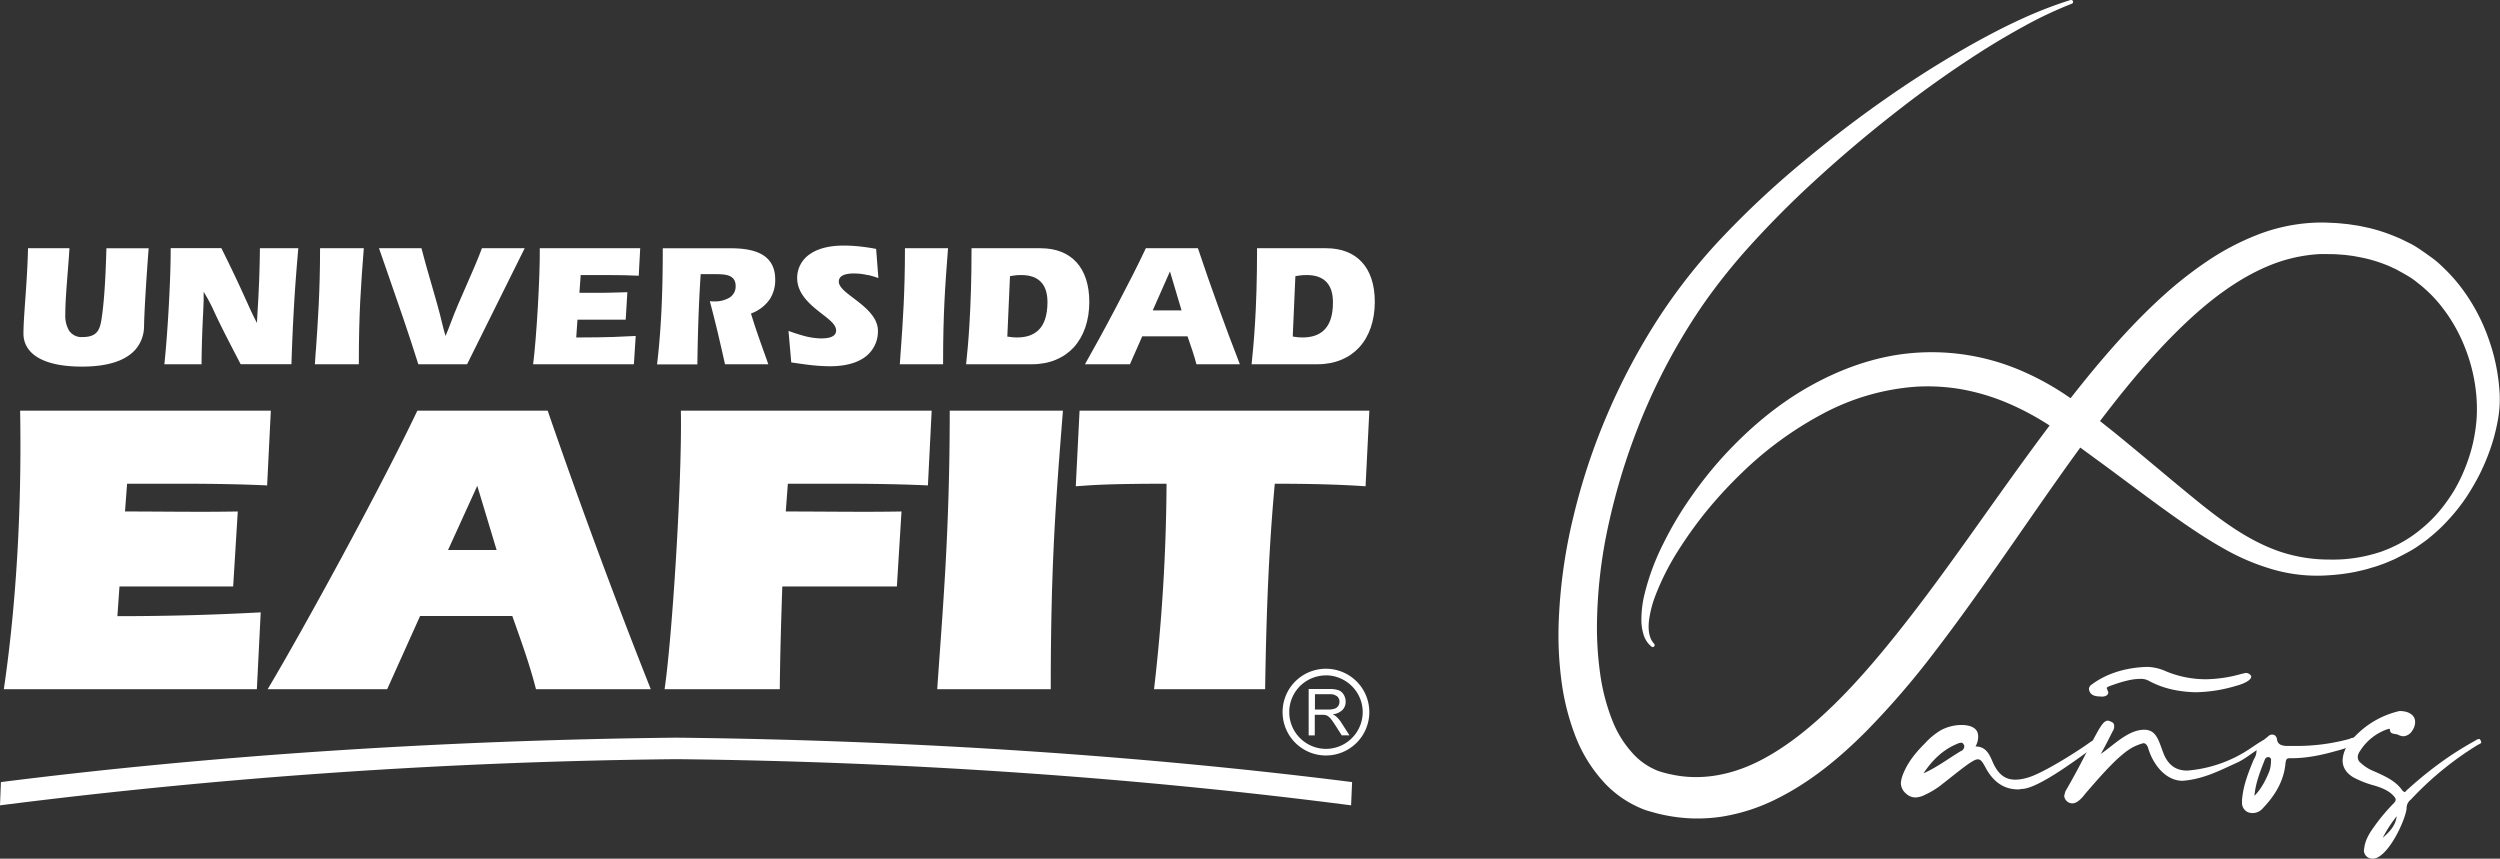 <svg xmlns="http://www.w3.org/2000/svg" viewBox="0 0 1200 412.16"><rect x="0" y="0" width="1200" height="412.16" fill="#333333" stroke="none"/><defs><style>.cls-1,.cls-2{fill:#fff;}.cls-2{fill-rule:evenodd;}</style></defs><title>Asset 1</title><g id="Layer_2" data-name="Layer 2"><g id="Capa_1" data-name="Capa 1"><path class="cls-1" d="M792.8,310.43a11.5,11.5,0,0,1-3.84-5.69,23.47,23.47,0,0,1-1.09-6.64,51.36,51.36,0,0,1,1.53-13,112.93,112.93,0,0,1,9-24.17,166.74,166.74,0,0,1,13.13-22.15,188.89,188.89,0,0,1,16.09-20.19c11.71-12.65,25.05-24.12,40.39-32.82s32.48-14.95,50.57-16.37a108.8,108.8,0,0,1,52.92,9.1,131.38,131.38,0,0,1,23.16,13.21c3.57,2.54,7.18,5.32,10.33,8l9.78,7.78c13.08,10.62,25.84,21.55,38.66,32s26,20.21,41,25.3a73.88,73.88,0,0,0,23.38,3.79,72.14,72.14,0,0,0,23.76-3.33,28.28,28.28,0,0,0,2.85-1c.94-.36,1.88-.71,2.8-1.11,1.81-.87,3.66-1.68,5.39-2.69a59.15,59.15,0,0,0,9.91-6.83,64.63,64.63,0,0,0,8.55-8.48,81.45,81.45,0,0,0,7-9.86,76.68,76.68,0,0,0,5.25-10.83,78.57,78.57,0,0,0,3.62-11.43,80.16,80.16,0,0,0,1.81-11.71,74.86,74.86,0,0,0-.11-11.51,81.09,81.09,0,0,0-5.35-22.7A77.33,77.33,0,0,0,1171.84,147a64.13,64.13,0,0,0-7.83-8.3c-1.38-1.3-2.9-2.43-4.38-3.61s-3.06-2.19-4.7-3.13-3.28-1.85-4.93-2.76c-1.72-.76-3.39-1.63-5.18-2.26a67.47,67.47,0,0,0-10.88-3.24c-1.88-.33-3.73-.77-5.65-1l-2.85-.36-2.89-.2c-1.91-.18-3.86-.15-5.8-.18-1,0-1.92,0-2.85,0s-1.88.1-2.81.17a74.33,74.33,0,0,0-22,5.41C1074.91,133.4,1062,143,1050.21,154s-22.63,23.32-32.92,36.17c-20.55,25.77-39.07,53.54-58.35,81-9.63,13.77-19.41,27.53-29.75,41a398.08,398.08,0,0,1-33.56,39c-12.27,12.26-26,23.85-42.48,32.11A90.28,90.28,0,0,1,826.43,392a78.31,78.31,0,0,1-14.36.83A79.75,79.75,0,0,1,797.83,391c-1.17-.24-2.32-.53-3.46-.85s-2.34-.65-3.55-1a31,31,0,0,1-3.75-1.43c-1.32-.52-2.38-1.13-3.57-1.71a51.72,51.72,0,0,1-12.35-9.17,69.91,69.91,0,0,1-15.36-24.57,115.21,115.21,0,0,1-6.43-26.55,168.5,168.5,0,0,1-1.2-26.49,253.08,253.08,0,0,1,7.14-51.5,302.5,302.5,0,0,1,16.25-48.93,307.44,307.44,0,0,1,24.12-45.46A271.7,271.7,0,0,1,827.54,113a434.61,434.61,0,0,1,37.19-34.71c13-10.83,26.37-21.13,40.21-30.78a495.63,495.63,0,0,1,42.81-26.9C962.49,12.44,977.75,5,993.9,0a.94.94,0,0,1,.62,1.77h0a190.8,190.8,0,0,0-22.57,10.6c-7.32,4-14.47,8.21-21.48,12.7q-21,13.47-40.69,28.91C896.64,64.25,883.9,75,871.69,86.19a467,467,0,0,0-34.82,35.27c-5.4,6.18-10.55,12.57-15.39,19.13S812.16,154,807.94,161a292.31,292.31,0,0,0-21.6,43.88,309.66,309.66,0,0,0-14.2,46.69,235,235,0,0,0-5.6,48,160.51,160.51,0,0,0,1.51,23.62,96.63,96.63,0,0,0,5.66,22.09,50.73,50.73,0,0,0,11.22,17.62,31.82,31.82,0,0,0,7.78,5.68c.71.32,1.46.78,2.1,1a14.32,14.32,0,0,0,2.12.79c1.52.46,3.39,1,5.13,1.32,14.12,3.15,28.68.48,42.15-6.3s25.84-17,37.26-28.3,22-23.95,32.18-36.88,20-26.4,29.73-40C962.84,233,982,205.33,1003.61,179c10.84-13.11,22.32-25.89,35.25-37.52a188,188,0,0,1,20.7-16.18,122.53,122.53,0,0,1,23.74-12.5,86,86,0,0,1,26.79-5.87c2.29-.11,4.66-.17,6.88-.06s4.49.14,6.75.4l3.37.33,3.36.51c2.25.29,4.47.85,6.7,1.31a83,83,0,0,1,13,4.29c2.14.83,4.18,1.93,6.25,2.93s4,2.23,5.92,3.55,3.77,2.65,5.61,4,3.54,2.94,5.17,4.55a77.67,77.67,0,0,1,9,10.26,90,90,0,0,1,12.5,23.82,93,93,0,0,1,5.24,26.23,55.27,55.27,0,0,1-1.05,13.55,89.18,89.18,0,0,1-3.42,12.84,105.55,105.55,0,0,1-5.09,12.1,111.31,111.31,0,0,1-6.58,11.3,87.85,87.85,0,0,1-8.08,10.24,80.28,80.28,0,0,1-9.48,9c-1.67,1.4-3.47,2.63-5.25,3.88s-3.66,2.36-5.57,3.39-3.86,2-5.81,3l-3,1.28c-1,.44-2,.84-3,1.19s-2,.74-3.08,1.08l-3.13.92c-2.08.66-4.22,1.09-6.34,1.6a94.06,94.06,0,0,1-13,1.7,76.94,76.94,0,0,1-26.22-2.57,107.73,107.73,0,0,1-24.25-10.18c-7.57-4.24-14.71-9-21.66-13.85-13.91-9.74-27.11-20-40.59-29.77l-10.17-7.46c-3.36-2.6-6.45-4.85-9.78-7.06a132.08,132.08,0,0,0-20.59-11.31,104.45,104.45,0,0,0-22.07-6.86,94.85,94.85,0,0,0-23-1.44A111.83,111.83,0,0,0,875,198.57a170.79,170.79,0,0,0-38.86,28.34,211.75,211.75,0,0,0-16.6,17.91,198.69,198.69,0,0,0-14.29,19.9,121.26,121.26,0,0,0-10.91,21.83,51,51,0,0,0-2.86,11.66c-.38,3.86-.09,8,2.51,10.81l0,0a.94.94,0,0,1-1.25,1.39Z"/><path class="cls-1" d="M956.27,365.24c2.58,6.18,5.93,9,11.09,9a19.51,19.51,0,0,0,5.16-.77c7-1.55,25.27-13.15,31.2-17.54.77-.25,1.54-1,2.06-1s.77.26,1,.78a.93.93,0,0,1,.26.77c0,1-1,1.55-1.81,2.06-7,4.9-25.52,19.08-34,20.11-.77,0-1.8.26-2.58.26-7,0-11.86-3.87-15.21-9.8-1.81-3.35-2.58-4.64-4.13-4.64-1,0-2.32.78-4.64,2.32-4.64,3.36-9,7-13.66,10.57a38.09,38.09,0,0,1-7,4.13,10.59,10.59,0,0,1-4.65,1.29A6.49,6.49,0,0,1,915,381a6.7,6.7,0,0,1-2.58-5.15,14,14,0,0,1,1-4.13c2.32-5.93,6.19-10.57,10.58-14.95a34.1,34.1,0,0,1,7.47-6.19,21.14,21.14,0,0,1,9.54-2.58h1.29c4.64.26,7.22,2.06,7.22,5.42a9.29,9.29,0,0,1-1.29,4.89C952.92,358.27,954.73,361.63,956.27,365.24Zm-15.21-4.64a2.64,2.64,0,0,0,1.81-2.33,1,1,0,0,0-.26-.77,1.32,1.32,0,0,0-1.29-1,4.68,4.68,0,0,0-1.8.52c-7,2.83-12.12,8-16.25,14.18C929.72,368.33,935.13,364.2,941.06,360.6Z"/><path class="cls-1" d="M990.82,382l.52-2.07c7.74-13.4,8.77-16.5,16-29.65,1.55-2.32,2.58-4.38,4.65-4.38,2.06.77,2.83,1,2.83,2.83a4.15,4.15,0,0,1-.77,2.33c-1.81,3.6-3.61,7.21-5.67,10.82,6.44-4.38,13.15-11.6,20.88-11.6,6.19,0,7,5.93,9.54,12.12,2.32,5.16,5.93,7.48,11.09,7.48a63,63,0,0,0,30.94-11.09c1.29-.77,5.41-3.87,7-3.87.52.26.52,0,.77.78,0,1.29-3.61,3.35-5.41,4.38-3.1,2.06-5.93,4.38-9.28,5.93-8.51,3.87-16.25,8-26.3,8.77-8,0-14.18-7.74-16.5-15.73-.52-1.55-1.29-2.32-2.33-2.32-5.41,1.54-8,3.61-12.63,7.73-5.41,5.16-10.31,10.83-15.21,16.5-1.55,2.07-3.87,4.65-6.19,4.65A3.93,3.93,0,0,1,990.82,382Zm17.28-47.7c-3.87,0-5.16-1.55-5.41-3.61a2.64,2.64,0,0,1,1.28-2.07c6.45-4.9,15.73-8.25,26.82-8.51a23.13,23.13,0,0,1,8.77,2.07,49.7,49.7,0,0,0,19.33,3.86,65.14,65.14,0,0,0,17-2.57L1078,323c1.29,0,2.58,1,2.58,1.81,0,1.8-4.12,3.61-7.22,4.38a70.55,70.55,0,0,1-19.59,3.09c-8.77-.25-16-2.06-22.18-5.41a7.85,7.85,0,0,0-4.38-1c-4.9,0-10.83,2.06-15,3.61-.51.25-1,.51-1,.77l.78,2.06c0,1.29-1.29,2.07-3.1,2.07Z"/><path class="cls-1" d="M1078.75,389.73a4.9,4.9,0,0,1-2.58-4.64v-1c.51-7,3.09-13.41,5.67-19.6a7.83,7.83,0,0,0,1.29-4.12v-1.29a2.71,2.71,0,0,1,1.29-2.32,57.88,57.88,0,0,0,4.64-3.61,2.44,2.44,0,0,1,1.8-.52c1,0,1.81.78,2.07,2.06.25,2.58,2.06,3.1,4.12,3.36h5.16a96,96,0,0,0,25.52-3.36,3.83,3.83,0,0,1,1.55-.51l1-.26a1.32,1.32,0,0,1,1.29,1v.52a2.61,2.61,0,0,1-1,1.8,50.93,50.93,0,0,1-8.77,3.1c-7.22,2.06-14.43,3.61-21.91,3.61h-.77c-1.55,0-1.81.51-2.07,2.32-.77,8.76-5.16,15.73-11.09,21.91a6.33,6.33,0,0,1-4.38,2.07A5.49,5.49,0,0,1,1078.75,389.73Zm10.57-19.59a16.85,16.85,0,0,0,.77-5.16,1.32,1.32,0,0,0-1-1.55h-.52c-.51,0-.77.26-1.29.77-2.32,5.94-4.64,11.61-5.15,17.8C1085.45,378.64,1087.51,374.52,1089.32,370.14Z"/><path class="cls-1" d="M1136.76,411.65a3.9,3.9,0,0,1-2.07-3.61L1135,406c.77-3.61,2.58-6.44,4.64-9.28a91.3,91.3,0,0,1,9.28-11.08c.78-.78,1-1.29,1-1.81s-.26-1-1-1.8c-2.32-2.58-5.67-3.87-9-4.9a48.06,48.06,0,0,1-10.06-3.87c-3.61-2.06-5.41-4.9-5.41-8.25a14.31,14.31,0,0,1,3.09-8.25,42.73,42.73,0,0,1,24.24-15.47c4.9,0,7.48,2.32,7.48,5.15a7,7,0,0,1-1.29,4.13,5.39,5.39,0,0,1-4.39,2.84,6.07,6.07,0,0,1-2.06-.52c-1.54-1-4.38,0-4.38-2.84a.25.25,0,0,0-.26-.25l-1,.25a25.31,25.31,0,0,0-13.15,10.58,4.81,4.81,0,0,0-1,2.83,3.58,3.58,0,0,0,1.54,2.84,19.59,19.59,0,0,0,6.19,3.87c5.16,2.32,10.58,4.64,13.67,9.28l1,.77c.52,0,1-1,1.55-1.29a182.56,182.56,0,0,1,19.08-15.21c4.12-2.84,8.76-5.67,13.4-8.25a3.89,3.89,0,0,1,1.81-.78c.26,0,.51.26.77.78l.26.77c0,.78-1.29,1-2.06,1.55a153.78,153.78,0,0,0-31.72,26,5.15,5.15,0,0,0-2.06,4.38c-.77,6.19-9.28,24-16.24,24A5,5,0,0,1,1136.76,411.65Zm13.66-19.86a64,64,0,0,0-6.7,10.32C1147.07,399.27,1149.91,396.18,1150.42,391.79Z"/><path class="cls-2" d="M32.47,131.07c.32-4,.65-8.13.86-11.92H13.45c-.24,9.93-.87,18.52-1.39,25.71-.43,6.18-.8,11.33-.8,15.32,0,4.28,2,8.58,7.17,11.56,4.44,2.58,11.18,4.23,20.92,4.23,13.56,0,21-3.39,25.08-7.56a17.05,17.05,0,0,0,4.71-11.87v0c.24-11,1.79-31.92,2.22-37.36H51.08c-.2,7-.68,23.61-2.39,34.27-.45,2.87-1.15,5-2.55,6.34s-3.47,2-6.61,2a7.11,7.11,0,0,1-6.47-3.26,14.1,14.1,0,0,1-1.72-7.48c0-5.59.56-12.72,1.13-20Z"/><path class="cls-2" d="M81.06,146.23c-.62,11.62-1.48,22.18-2.16,28.61H96.74c.08-10.44.47-18.75.77-24.65.11-2.43.18-4.44.24-6l0-1.14,0-3A83.33,83.33,0,0,1,103,150c3.12,6.7,6.62,13.46,10.11,20.19.7,1.32,1.35,2.6,2.41,4.64h24.38c.26-9.32.69-18.63,1.22-27.91s1.25-18.46,2.07-27.78H124.76c-.05,5.07-.18,10.1-.35,15-.22,5.59-.5,11.09-.84,16.42l-.06,1.1-.17,3.37c-1.53-2.89-2.86-5.73-4.19-8.69-1.78-3.95-3.58-7.9-5.44-11.85q-3.6-7.67-7.47-15.38H81.93c0,8.69-.38,18.17-.87,27.08Z"/><path class="cls-2" d="M151.59,168.21q-.22,3.39-.45,6.63h21.1c0-24.78,1-37.71,2.39-55.69h-21c0,20.8-1.06,35.23-2,49.06Z"/><path class="cls-2" d="M200.79,174.84H224.2l27.65-55.69H231.34c-2.25,6-4.85,11.88-7.43,17.76-2.75,6.2-5.45,12.37-7.79,18.69-.7,1.91-1.46,3.78-2.25,5.66-.55-1.8-1.07-3.58-1.48-5.42-1.56-6.69-3.53-13.41-5.48-20.13-1.6-5.49-3.2-11-4.61-16.56H181.92c1.25,3.64,2.68,7.78,4.13,11.89,5.07,14.58,10.16,29.14,14.74,43.8Z"/><path class="cls-2" d="M299.66,132.1c2.31.05,4.61.14,6.93.25l.71-13.2H259.1c.07,7.16-.34,17.68-.92,27.92-.63,11-1.5,21.79-2.28,27.77h48.37l.87-13.58c-3.45.19-6.72.34-10.65.48-4.46.14-9.63.24-16.67.24h-1.23l.09-1.27.43-6.17.09-1.1h23.14l.79-13.19c-1.43,0-2.9.09-4.35.13-2.94.08-5.87.18-8.6.18H278.13l.08-1.25.44-6.17.07-1.11H291.6c2.58,0,5.24,0,8.06.07Z"/><path class="cls-2" d="M335.2,154.39c.26-7.26.58-14.48,1.06-21.68l.06-1.11h6.47c4.94,0,10.32,0,10.32,5.7a6.27,6.27,0,0,1-2.88,5.51,13.64,13.64,0,0,1-7.43,1.86c-.63,0-1.28,0-1.93-.09l-.15,0c1.3,4.85,2.52,9.74,3.71,14.68,1.23,5.22,2.42,10.4,3.57,15.6h20.79c-.8-2.34-1.65-4.69-2.51-7.06-1.91-5.39-3.83-10.79-5.5-16.29l-.32-1,1-.42a18.4,18.4,0,0,0,8-6.41,16.84,16.84,0,0,0,2.64-9.58c0-7-3.44-10.7-7.71-12.65s-9.79-2.27-13.26-2.27h-33c0,9.29-.13,18.61-.55,28s-1.09,18.51-2.2,27.72h19.36c.08-6.8.24-13.63.46-20.45Z"/><path class="cls-2" d="M416.62,132a42,42,0,0,1,5,1.48l-1.08-14c-2.49-.48-5.06-.88-7.61-1.15a71.06,71.06,0,0,0-8-.45c-7.49,0-12.77,1.67-16.29,4.18a13.69,13.69,0,0,0-6,11.35c0,8,6.79,13.26,12,17.33,3.69,2.84,6.69,5.16,6.69,7.89,0,3.8-5.34,3.8-7.67,3.8a34.29,34.29,0,0,1-8.75-1.49c-2.26-.63-4.5-1.4-6.43-2.12l1.32,15.14c2.69.4,5.72.84,8.73,1.21a93.67,93.67,0,0,0,9.68.64c8,0,13.47-1.79,17.09-4.5a15.25,15.25,0,0,0,6.11-12.51c0-6.76-6.56-11.77-11.78-15.73-3.8-2.88-7-5.28-7-7.94,0-2,1.56-3,3.37-3.46h0a16.62,16.62,0,0,1,4-.41,29.32,29.32,0,0,1,6.46.78Z"/><path class="cls-2" d="M432.37,168.24c-.17,2.23-.31,4.45-.46,6.6h20.77c0-24.78,1-37.71,2.38-55.69H434.38c0,20.82-1,35.23-2,49.09Z"/><path class="cls-2" d="M128.22,233c-12.68-.6-26.8-.81-39.46-.81H61l-1,13.32c18.07,0,36.08.33,54.13,0l-2.21,36H57.35l-1,14.25c23,0,45.84-.58,68.79-1.83l-1.85,36.9H1.84c6.35-43.25,8.6-90,7.82-133.71H130L128.22,233Zm100.87.21L238.38,264H215.06l14-30.74Zm28.18,97.61h55.11c-17.5-44.09-34-88.79-49.5-133.71H200.33c-17.72,37.29-54.73,105-71.85,133.71h57.36l15.81-35.15H245.9c4.09,11.57,8.36,23.23,11.37,35.15ZM445.4,233c-12.67-.6-26.8-.81-39.46-.81H378.17l-1,13.32c18.07,0,37.47.33,55.55,0h0l-2.22,36h-55c-.55,16.4-1.05,32.84-1.21,49.32H319c3.62-24.67,8.42-99.43,7.82-133.71H447.2L445.4,233Zm4.47,97.82c2.61-38.49,6-75.18,6-133.71h54.34c-3.44,43.5-5.85,73.57-5.85,133.71H449.87Zm205.6-97.41c-12.06-.81-24.87-1.22-43.58-1.22-2.61,28.67-4,57.54-4.63,98.63H553.94a890,890,0,0,0,6-98.63c-31,0-36.93.81-43.57,1.22l1.82-36.3H657.29Z"/><path class="cls-1" d="M628.16,353V330.72H638a13.4,13.4,0,0,1,4.52.59,5,5,0,0,1,2.47,2.14,6.3,6.3,0,0,1,.92,3.33,5.57,5.57,0,0,1-1.52,4,7.75,7.75,0,0,1-4.72,2.08,8.08,8.08,0,0,1,1.75,1.1,14.72,14.72,0,0,1,2.45,2.95l3.87,6.06h-3.7l-2.95-4.63c-.86-1.32-1.55-2.36-2.12-3.06a6.79,6.79,0,0,0-1.49-1.48,4.24,4.24,0,0,0-1.35-.6,11.51,11.51,0,0,0-1.64-.1h-3.4V353Zm3-12.41h6.32a9.54,9.54,0,0,0,3.14-.43,3.41,3.41,0,0,0,1.76-1.33,3.82,3.82,0,0,0,.57-2,3.37,3.37,0,0,0-1.14-2.6,5.47,5.47,0,0,0-3.62-1h-7Z"/><path class="cls-1" d="M636.46,321h0a20.88,20.88,0,0,1,14.73,6.1h0a20.81,20.81,0,0,1,6.08,14.71h0v0h0a20.81,20.81,0,0,1-20.8,20.82h0a20.8,20.8,0,0,1-14.73-6.09h0a20.81,20.81,0,0,1-6.1-14.69h0v-.05h0a20.81,20.81,0,0,1,6.12-14.75h0A20.81,20.81,0,0,1,636.44,321h0Zm0,3.19v0h0v0A17.71,17.71,0,0,0,624,329.33h0a17.63,17.63,0,0,0-5.16,12.48h0v.05h0A17.6,17.6,0,0,0,624,354.28h0a17.67,17.67,0,0,0,12.48,5.18h0a17.69,17.69,0,0,0,17.62-17.63h0v0h0a17.54,17.54,0,0,0-5.18-12.46h0A17.68,17.68,0,0,0,636.48,324.16Z"/><path class="cls-2" d="M324.64,364.4c113.68,1.18,224.34,9.25,323.89,22.16L649,375.4c-100-12.64-210.61-20.08-324.4-21.32C210.85,355.32,100.48,362.76.44,375.4L0,386.56A2799.34,2799.34,0,0,1,324.64,364.4Z"/><path class="cls-2" d="M516.7,125.88c-4-4.41-9.89-6.73-17.24-6.73H466.34c0,15.4-.45,27.18-1,36.31-.49,8.53-1.12,14.71-1.61,19.38h31.63c8.49,0,15.28-3,20-8.07,4.85-5.29,7.51-12.91,7.51-21.89C522.85,136.63,520.66,130.22,516.7,125.88Zm-18.34,32.67c-2.73,2.59-6.37,3.43-10.27,3.43-.58,0-1.21,0-1.82-.07s-1.17-.11-1.77-.22l-1-.14.06-1.06,1.19-27,.05-.94.91-.15c.77-.13,1.51-.24,2.25-.31s1.47-.07,2.23-.07c4.26,0,7.39,1.12,9.51,3.37s3.09,5.46,3.09,9.72C502.75,151.82,501.07,156,498.36,158.55Z"/><path class="cls-2" d="M585,147.83q-5.21-14.34-10-28.68h-25c-3.45,7.41-8.56,17.41-13.75,27.29-5.71,10.89-11.55,21.55-15.47,28.4h21.59l5.59-12.7.3-.71H570l.29.77v.05h0c1.43,4.16,2.9,8.32,4,12.59h20.84Q589.92,161.45,585,147.83ZM553.31,149l8.27-18.72L567.15,149Z"/><path class="cls-2" d="M653.76,125.88c-4-4.41-9.89-6.73-17.22-6.73H603.39c0,15.4-.43,27.18-1,36.31-.52,8.53-1.15,14.71-1.62,19.38h31.62c8.49,0,15.29-3,20-8.07,4.87-5.29,7.51-12.91,7.51-21.89C659.91,136.63,657.73,130.22,653.76,125.88Zm-18.32,32.67c-2.73,2.59-6.39,3.43-10.29,3.43-.56,0-1.19,0-1.82-.07s-1.15-.11-1.77-.22l-1-.14,0-1.06,1.18-27,.07-.94.89-.15c.76-.13,1.53-.24,2.27-.31s1.45-.07,2.21-.07c4.27,0,7.41,1.12,9.53,3.37s3.1,5.46,3.1,9.72C639.84,151.82,638.13,156,635.44,158.55Z"/></g></g></svg>